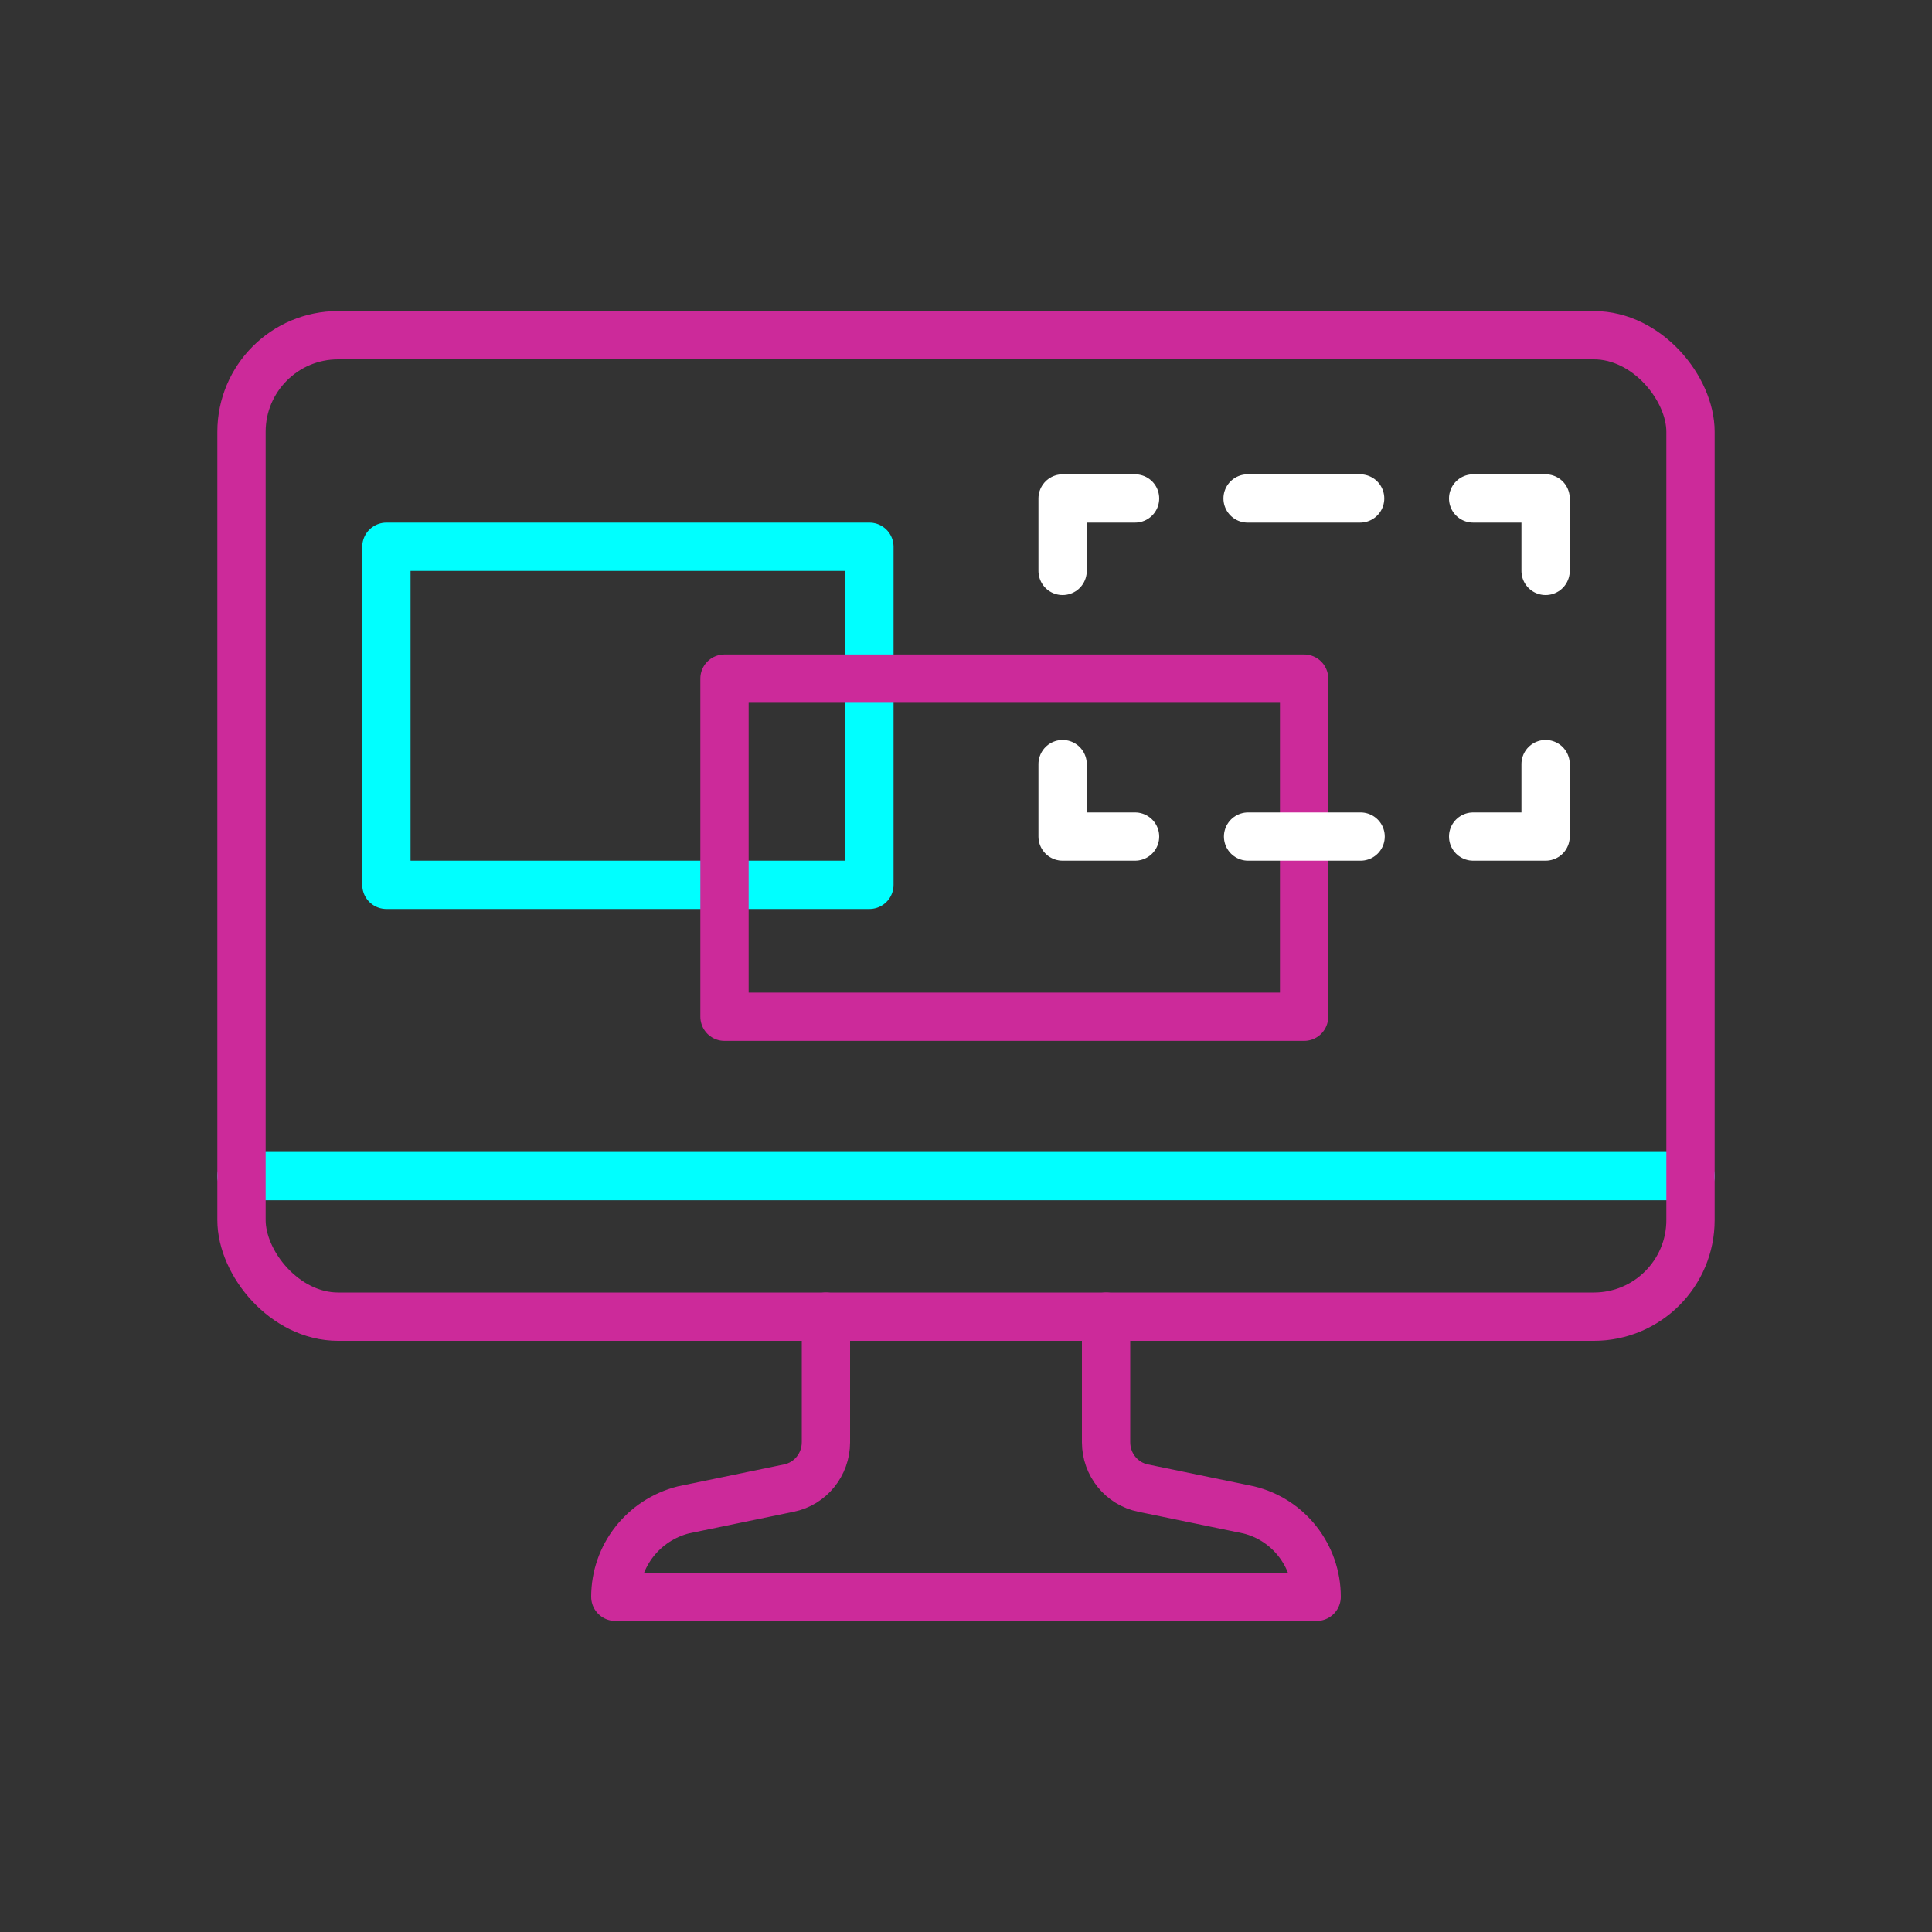 <?xml version="1.0" encoding="UTF-8"?> <svg xmlns="http://www.w3.org/2000/svg" id="Layer_1" width="40" height="40" viewBox="0 0 40 40"><rect x="0" y="0" width="40" height="40" fill="#333333" stroke="none"/><defs><style>.cls-1,.cls-2,.cls-3,.cls-4{fill:none;stroke-linecap:round;stroke-linejoin:round;}.cls-1,.cls-4{stroke:#fff;}.cls-2{stroke:aqua;}.cls-3{stroke:#cc2a9a;}.cls-4{stroke-dasharray:0 0 2.33 2.33;}</style></defs><line class="cls-2" x1="5" y1="24.35" x2="35" y2="24.35"></line><path class="cls-3" d="m17.1,27.26v2.6c0,.46-.32.86-.77.95l-2.18.45c-.83.21-1.41.95-1.41,1.8h14.52c0-.85-.58-1.6-1.41-1.8l-2.18-.45c-.45-.09-.77-.49-.77-.95v-2.6"></path><rect class="cls-3" x="5" y="6.94" width="30" height="20.32" rx="2" ry="2"></rect><rect class="cls-2" x="8" y="11.32" width="10" height="7"></rect><rect class="cls-3" x="15" y="14.05" width="12" height="7"></rect><polyline class="cls-1" points="32 15.82 32 17.32 30.5 17.32"></polyline><line class="cls-4" x1="28.17" y1="17.32" x2="24.67" y2="17.32"></line><polyline class="cls-1" points="23.5 17.32 22 17.32 22 15.82"></polyline><polyline class="cls-1" points="22 11.82 22 10.32 23.5 10.32"></polyline><line class="cls-4" x1="25.83" y1="10.32" x2="29.33" y2="10.32"></line><polyline class="cls-1" points="30.5 10.32 32 10.32 32 11.82"></polyline></svg> 
